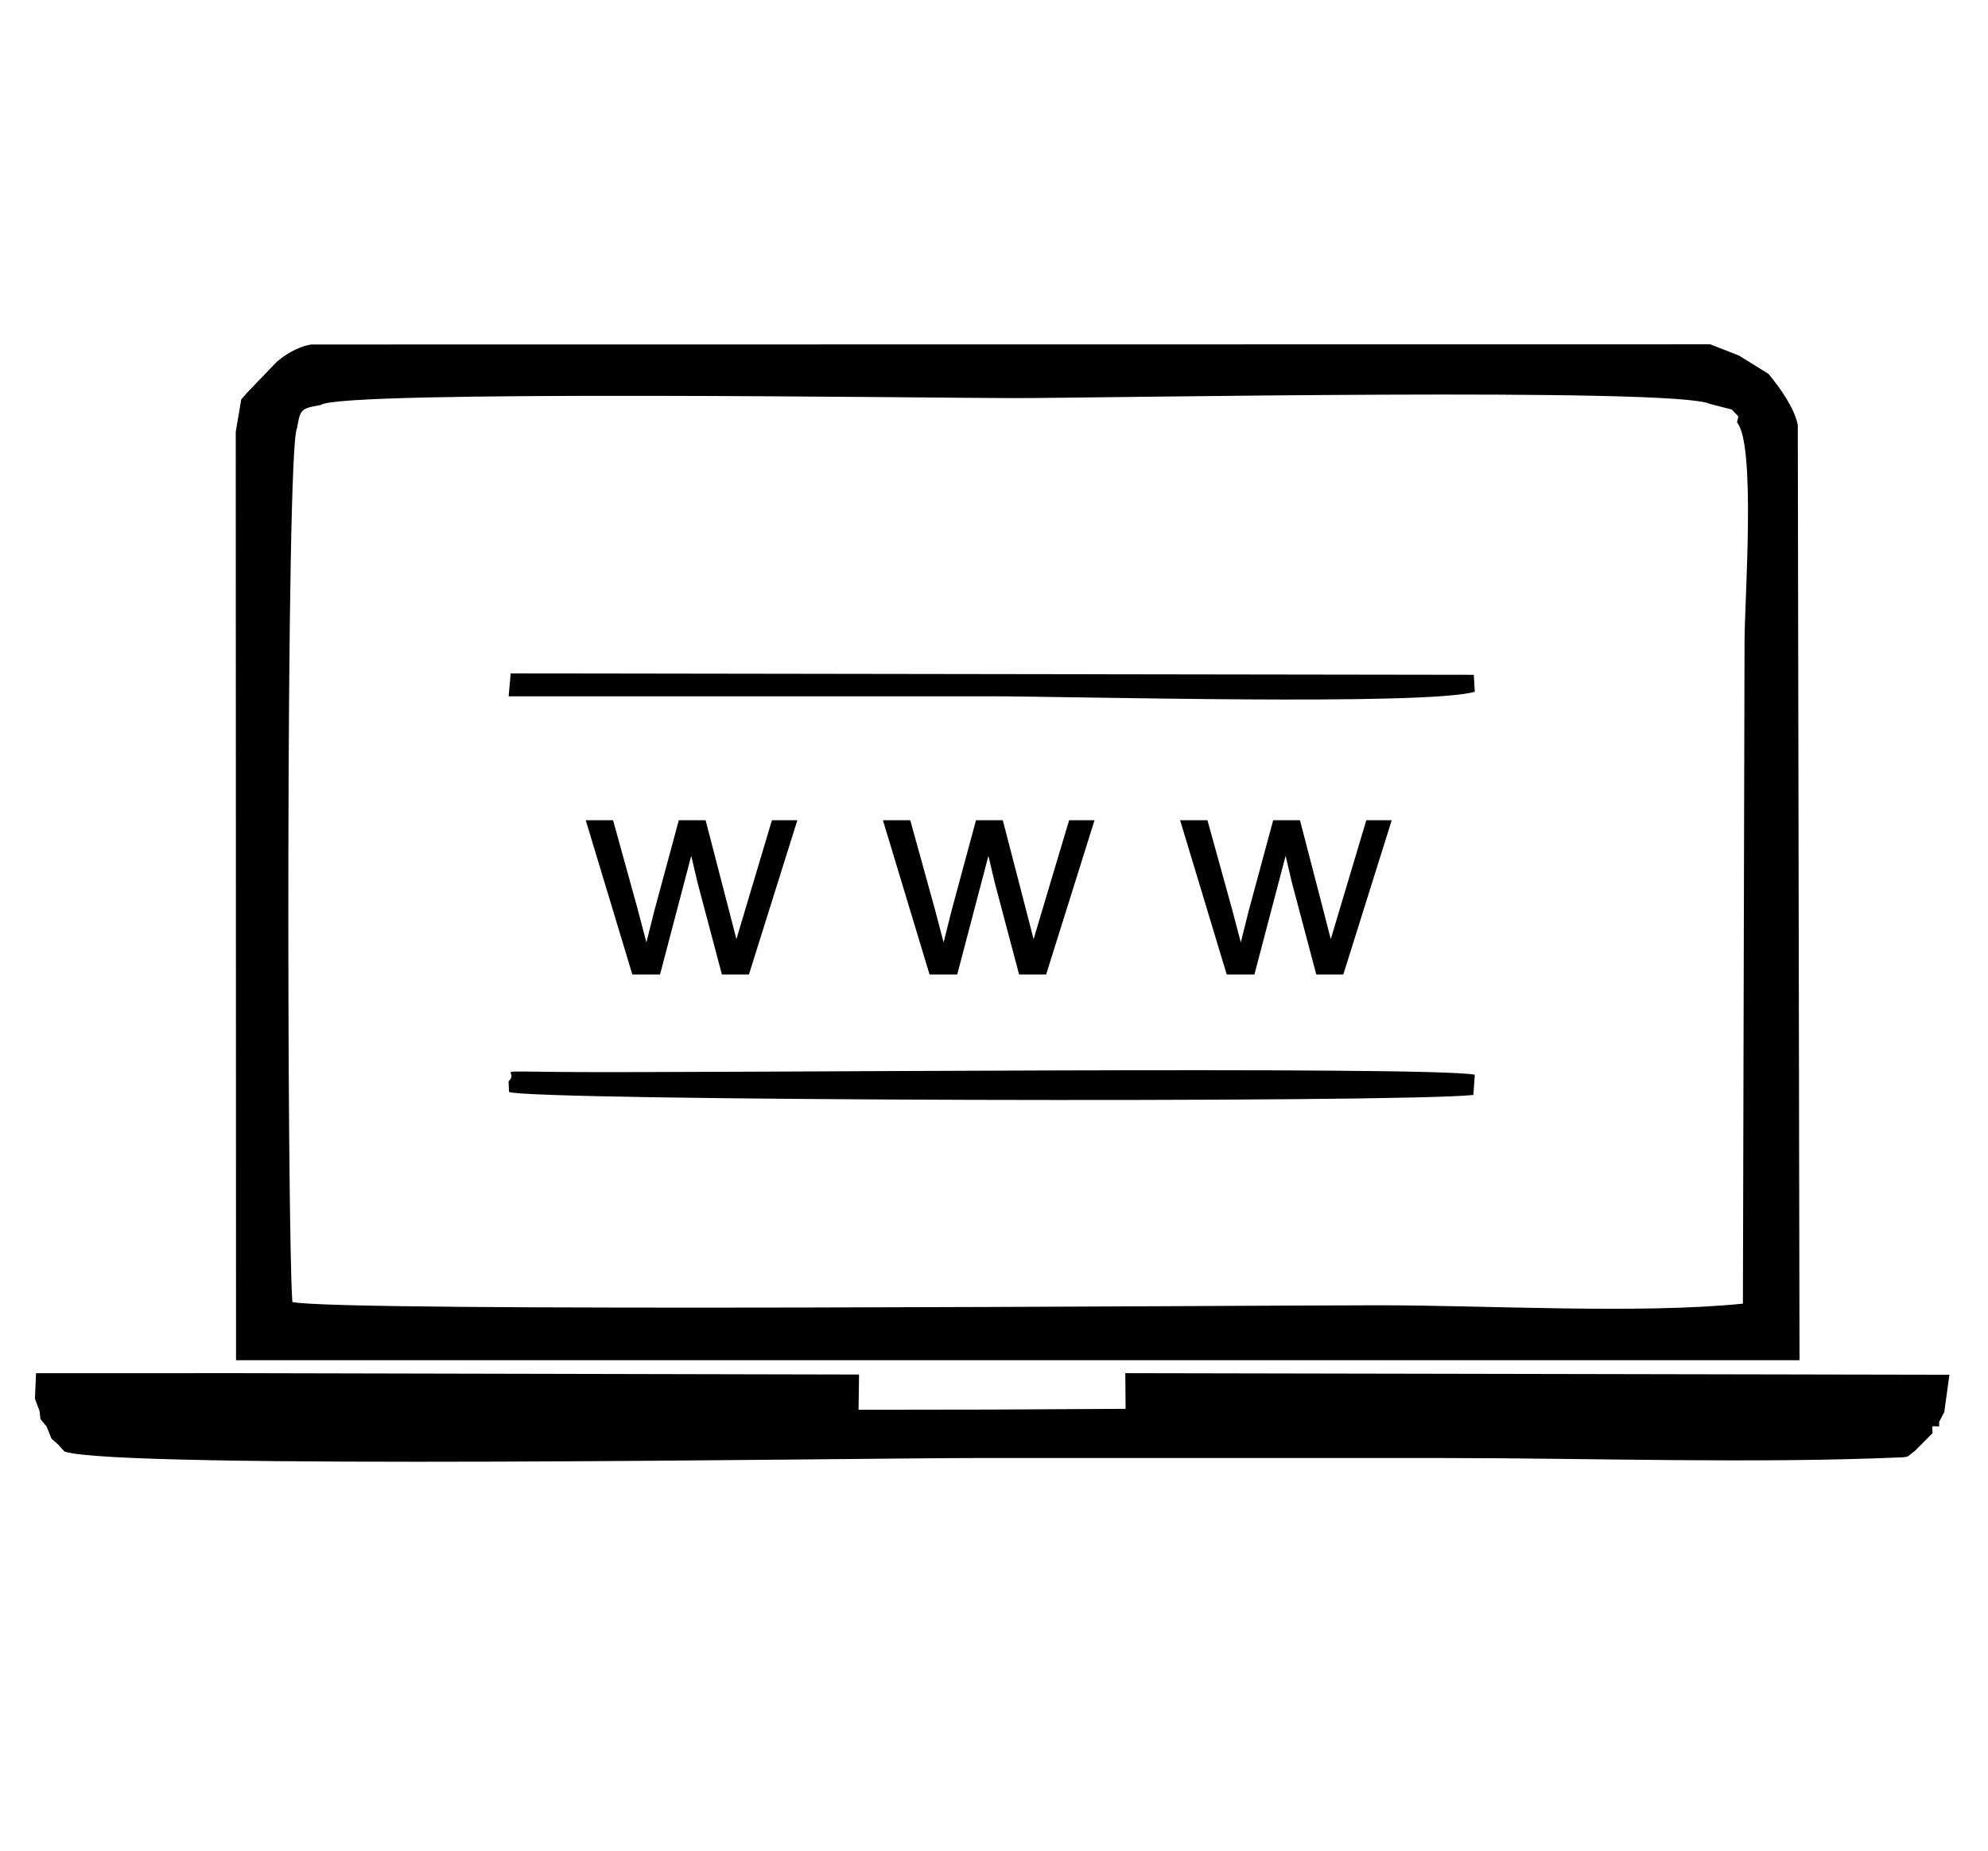 <?xml version="1.0" encoding="UTF-8"?>
<!DOCTYPE svg PUBLIC "-//W3C//DTD SVG 1.1//EN" "http://www.w3.org/Graphics/SVG/1.1/DTD/svg11.dtd">
<!-- Creator: CorelDRAW 2020 (64 Bit) -->
<svg xmlns="http://www.w3.org/2000/svg" xml:space="preserve" width="90.931mm" height="84.667mm" version="1.1" style="shape-rendering:geometricPrecision; text-rendering:geometricPrecision; image-rendering:optimizeQuality; fill-rule:evenodd; clip-rule:evenodd"
viewBox="0 0 9093.12 8466.66"
 xmlns:xlink="http://www.w3.org/1999/xlink"
 xmlns:xodm="http://www.corel.com/coreldraw/odm/2003">
 <g id="Camada_x0020_1">
  <g id="_2819571107712">
   <path class="fil0" d="M1358.27 1960.37c15.5,-87.22 14.86,-91.26 109.03,-107.74 85.43,-69.77 2813.94,-31.49 3169.61,-31.49 412.83,0 3023.27,-50.56 3183.52,26.32l100.93 26.01 29.72 31.33 -5.81 27.78c86.89,101.11 34.25,816.8 34.25,1002.06l-7.45 3028.93c-471.3,47.98 -1169.37,7.43 -1665.08,7.43 -588.24,0 -4764.43,32.46 -4969.72,-15.02 -24.87,-317.87 -30.53,-3909.37 21,-3995.61zm-92.39 -305.27l-132.76 138.26 -29.56 33.43 -25.2 148.28 1.29 4247.59 22.28 -0.33 7129.06 0 -7.91 -4278.27c-14.86,-77.21 -81.93,-171.25 -134.55,-234.19l-134.7 -83.53 -131.31 -51.35 -6397.87 0.8c-40.25,5.31 -100.78,29.77 -158.77,79.31z"/>
   <path class="fil0" d="M159.81 6398.54l20.83 55.24 4.37 38.11 27.94 33.45 22.61 55.72 31.17 27.78 27.94 31.17c240.51,83.82 3625.75,29.73 4175.23,29.73 705.18,0 1410.37,0 2115.55,0 690.97,0 1436.86,26.64 2121.05,-3.41l17.61 -2.59 35.2 -26.97 79.96 -80.42c0.96,-40.87 -9.68,-31.01 30.36,-31.01l0 -20.69 23.58 -45.39 23.42 -170.39 -3769.48 -7.27 1.35 163.2 -618.01 3.35 -603.49 0.86 2.29 -161.12 -2830.26 -6.29 -934.21 0.16 -5.01 116.78z"/>
   <path class="fil0" d="M2326.24 4946.5l1.94 48.62c86.25,40.7 4059.25,51.03 4411.04,13.89l6.46 -92.72c-217.41,-41.02 -3509.61,-6.94 -4168.6,-12.43 -358.25,-3.07 -194.8,-11.31 -250.84,42.64z"/>
   <path class="fil0" d="M2326.56 3185.15c732.97,0 1465.94,0 2199.06,0 366.81,0 1994.26,44.58 2220.06,-20.67l-4.53 -77.53 -4405.22 -6.46 -9.37 104.66z"/>
   <polygon class="fil0" points="7873.87,1596.79 7822.52,1574.99 "/>
   <polygon class="fil0" points="8088.53,1709.86 8060.59,1679.49 "/>
   <polygon class="fil0" points="8116.31,1737.63 8088.53,1709.86 "/>
   <polygon class="fil0" points="8149.1,1765.58 8116.31,1737.63 "/>
   <polygon class="fil0" points="180.64,6453.78 159.81,6398.54 "/>
   <polygon class="fil0" points="8893.21,6459.27 8869.63,6504.66 "/>
   <polygon class="fil0" points="266.73,6608.84 235.56,6581.06 "/>
   <polygon class="fil0" points="294.67,6640.01 266.73,6608.84 "/>
   <path class="fil1" d="M2892.37 4457.76l-213.19 -705.5 125.06 0 112.6 407.12 39.87 151.57c1.59,-7.48 13.82,-55.96 36.48,-145.45l111.69 -413.24 122.57 0 106.25 409.62 34.66 134.35 40.56 -136.17 121.88 -407.8 116.23 0 -221.35 705.5 -123.7 0 -111.92 -422.08 -28.32 -120.75 -142.73 542.83 -126.64 0zm1359.34 0l-213.19 -705.5 125.06 0 112.6 407.12 39.87 151.57c1.59,-7.48 13.82,-55.96 36.48,-145.45l111.69 -413.24 122.57 0 106.25 409.62 34.66 134.35 40.56 -136.17 121.88 -407.8 116.23 0 -221.35 705.5 -123.7 0 -111.92 -422.08 -28.32 -120.75 -142.73 542.83 -126.64 0zm1359.34 0l-213.19 -705.5 125.06 0 112.6 407.12 39.87 151.57c1.59,-7.48 13.82,-55.96 36.48,-145.45l111.69 -413.24 122.57 0 106.25 409.62 34.66 134.35 40.56 -136.17 121.88 -407.8 116.23 0 -221.35 705.5 -123.7 0 -111.92 -422.08 -28.32 -120.75 -142.73 542.83 -126.64 0z"/>
  </g>
 </g>
</svg>
